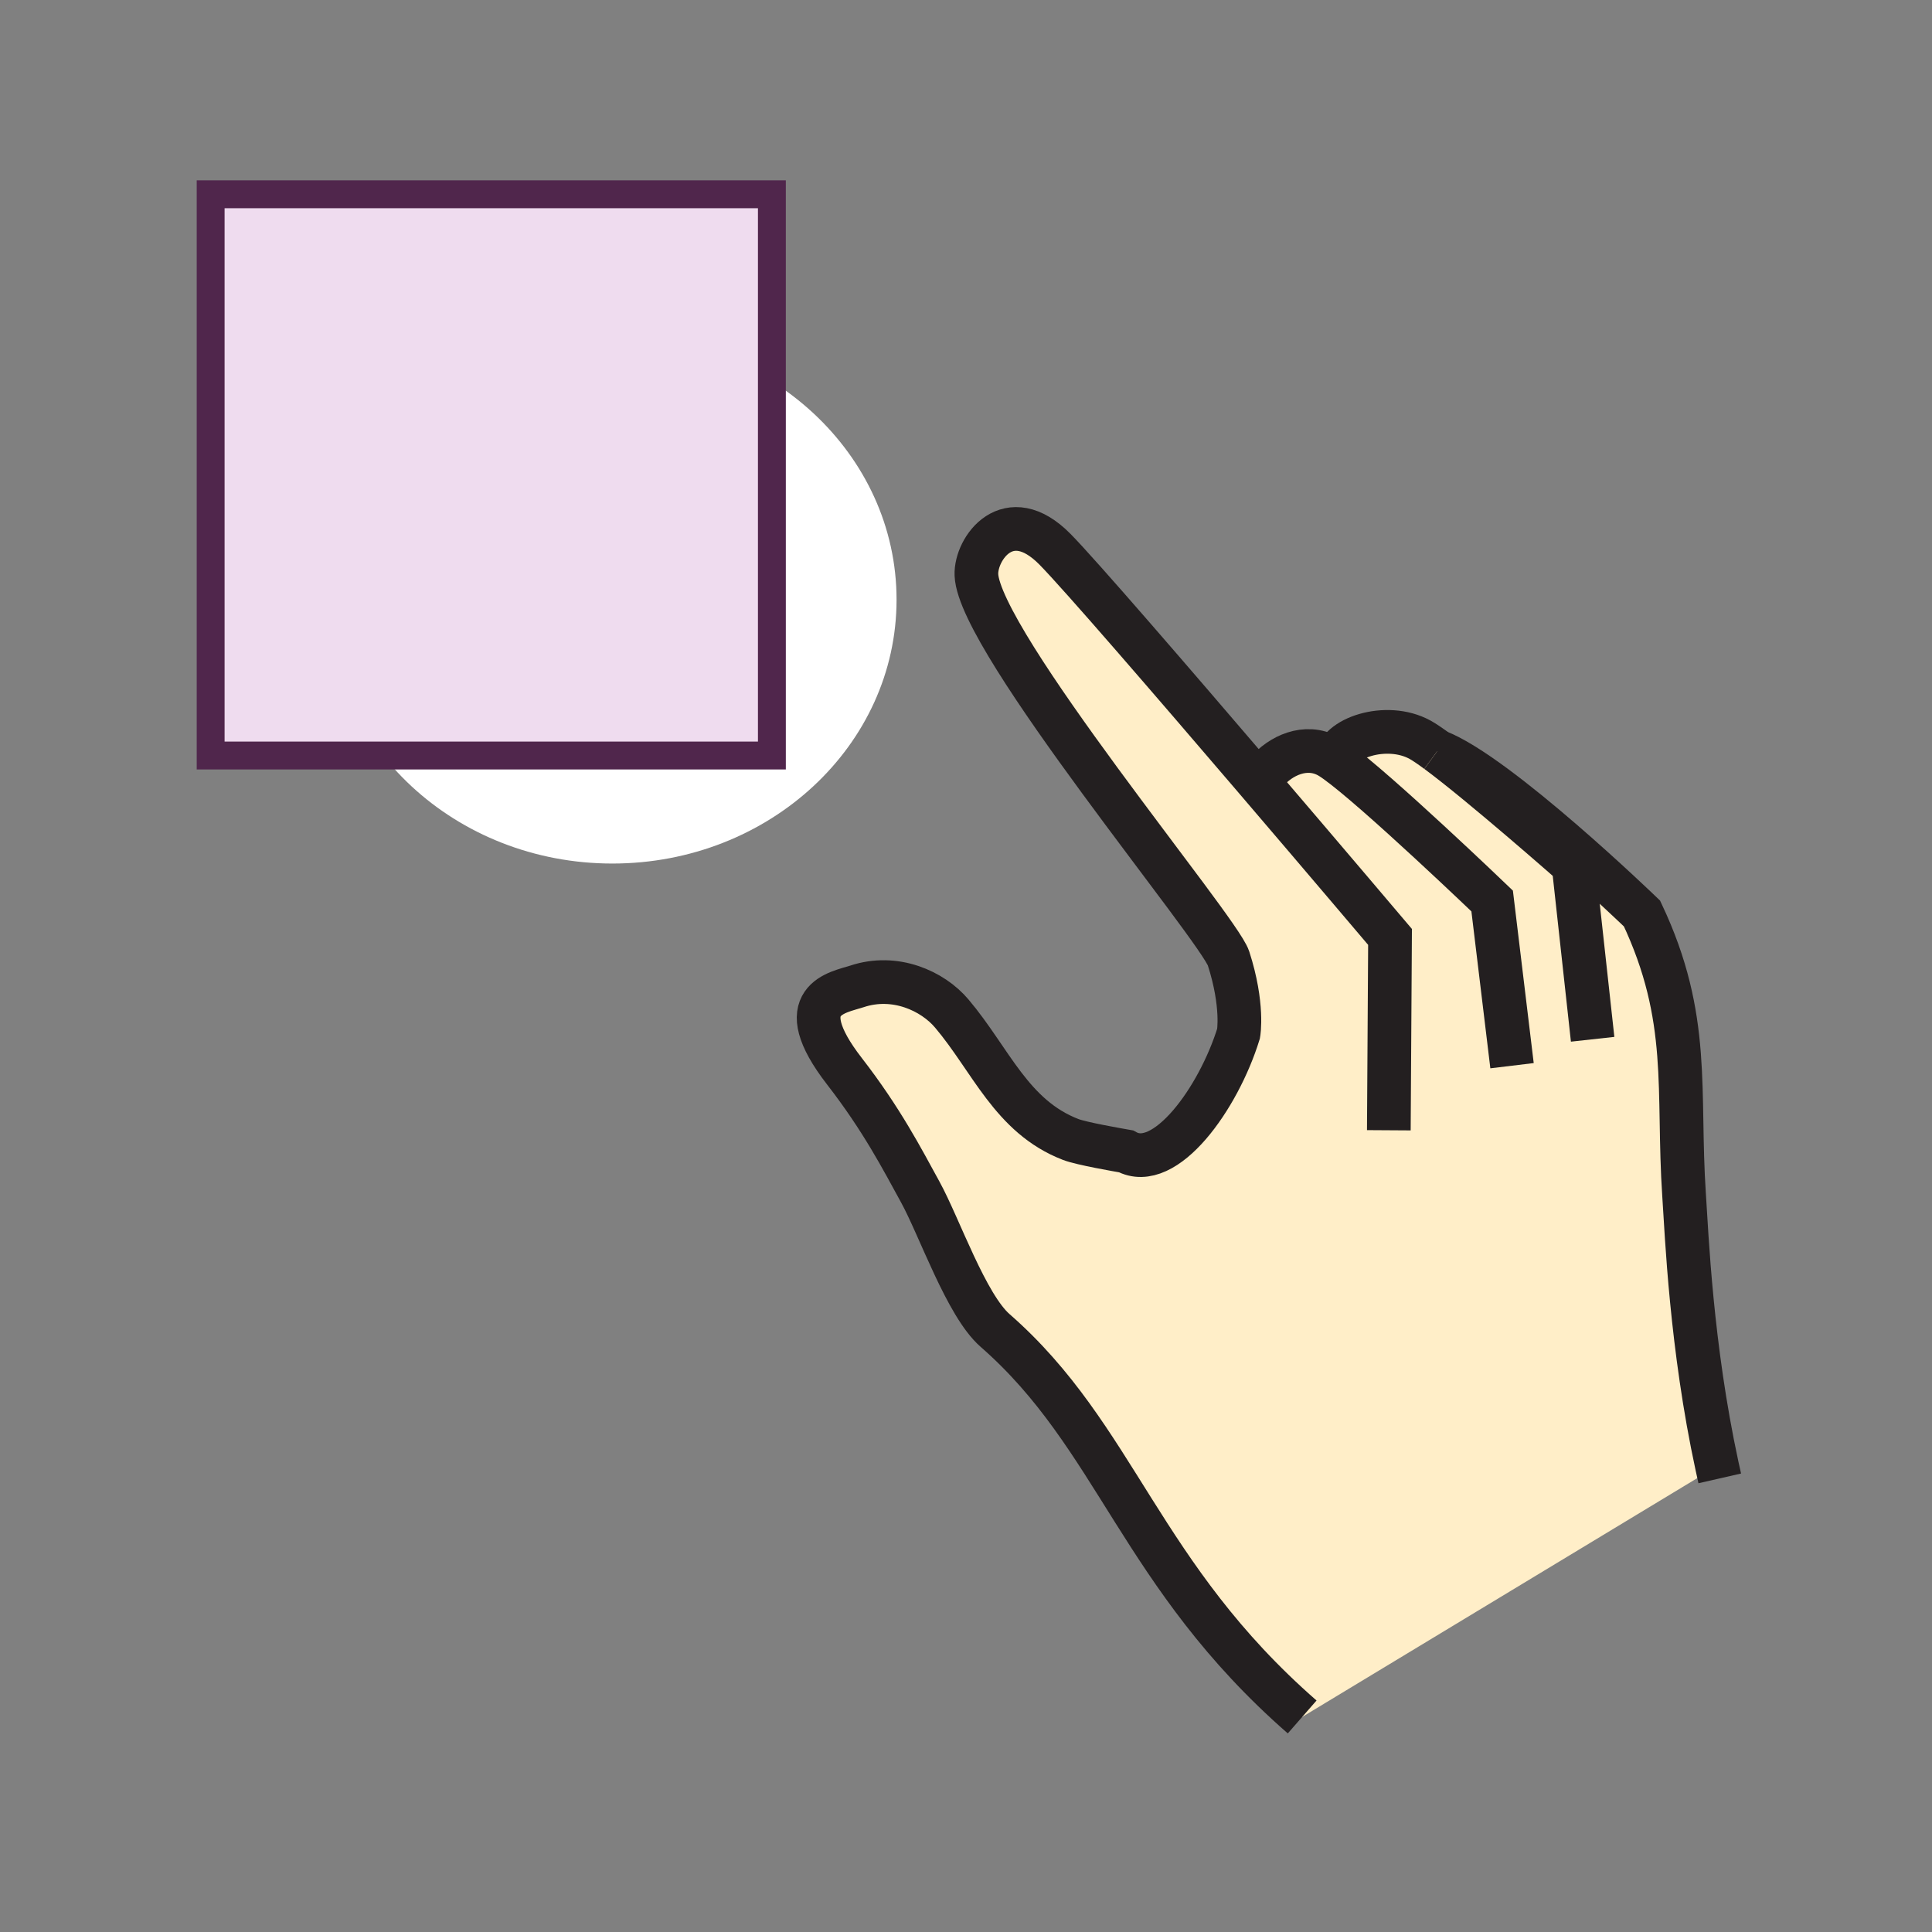 <?xml version="1.0" encoding="UTF-8" standalone="no"?>
<svg
   xmlns:dc="http://purl.org/dc/elements/1.1/"
   xmlns:cc="http://creativecommons.org/ns#"
   xmlns:rdf="http://www.w3.org/1999/02/22-rdf-syntax-ns#"
   xmlns:svg="http://www.w3.org/2000/svg"
   xmlns="http://www.w3.org/2000/svg"
   xmlns:sodipodi="http://sodipodi.sourceforge.net/DTD/sodipodi-0.dtd"
   xmlns:inkscape="http://www.inkscape.org/namespaces/inkscape"
   width="850.39"
   height="850.39"
   viewBox="0 0 850.394 850.394"
   overflow="visible"
   enable-background="new 0 0 850.394 850.394"
   id="svg2"
   version="1.1"
   inkscape:version="0.48.4 r9939"
   sodipodi:docname="set timer , to.svg">
  <rect x="0" y="0" width="850.394" height="850.394" fill="#808080" stroke="none"/>
  <defs
     id="defs70" />
  <sodipodi:namedview
     pagecolor="#ffffff"
     bordercolor="#666666"
     borderopacity="1"
     objecttolerance="10"
     gridtolerance="10"
     guidetolerance="10"
     inkscape:pageopacity="0"
     inkscape:pageshadow="2"
     inkscape:window-width="1920"
     inkscape:window-height="1003"
     id="namedview68"
     showgrid="false"
     inkscape:zoom="0.27751972"
     inkscape:cx="425.19501"
     inkscape:cy="425.19501"
     inkscape:window-x="-9"
     inkscape:window-y="-9"
     inkscape:window-maximized="1"
     inkscape:current-layer="svg2" />
  <path
     d="m269.55 147.85c69.08 0 125.08 51.98 125.08 116.11 0 64.14-56 116.14-125.08 116.14-69.06 0-125.06-52-125.06-116.14 0-64.13 56-116.11 125.06-116.11m15.58 102.51v-65.16c0-4.58-1.85-8.72-4.85-11.71-3-3-7.14-4.85-11.71-4.85-9.14 0-16.56 7.41-16.56 16.56v65.16c0 4.58 1.85 8.72 4.85 11.71 3 3 7.14 4.85 11.71 4.85 9.15 0 16.56-7.41 16.56-16.56"
     fill="#fff"
     id="path4" />
  <path
     d="m632.62 330.69c26.729 10.19 90.13 71.41 90.13 71.41 21.85 46.26 15.43 77.83 18.52 123.98 1.16 17.05 3.091 66.49 14.511 119.27l-182.62 110.39c-71.58-62.54-81.6-123.3-135.15-170.1-12.73-11.11-24.51-45.62-33-61.06-7.88-14.34-16.8-31.73-33.29-53.01-24.73-31.91-2.72-34.7 5.43-37.38 16.8-5.61 33.37 1.949 41.8 11.949 17.2 20.341 26.26 45.35 52.29 55.4 4.8 1.86 20.819 4.61 24.359 5.24 17.16 9.47 40.71-23.21 49.57-51.87 0 0 2.23-12.41-4.41-33.03-4.22-13.12-109.84-139.41-110.98-168.86-.45-11.48 14.01-32.11 34.569-11.27 10.92 11.07 51.87 58.53 87.85 100.6l5.29-2.55c6.1-7.12 17.14-12.47 27.22-6.97.92.5 2.06 1.25 3.4 2.21.05-10.02 22.03-17.6 36.92-9.45 1.819.99 4.43 2.77 7.58 5.1h.001z"
     fill="#ffeec8"
     id="path8" />
  <g
     fill="none"
     stroke="#231f20"
     stroke-width="19.23"
     id="g52">
    <path
       d="m611.31 497.5l.53-85.11c0 0-27.89-32.92-59.64-70.04-35.98-42.07-76.931-89.53-87.85-100.6-20.56-20.84-35.02-.21-34.569 11.27 1.14 29.45 106.76 155.74 110.98 168.86 6.641 20.62 4.41 33.03 4.41 33.03-8.86 28.66-32.41 61.34-49.57 51.87-3.54-.63-19.56-3.38-24.359-5.24-26.03-10.05-35.09-35.06-52.29-55.4-8.43-10-25-17.56-41.8-11.949-8.15 2.68-30.16 5.47-5.43 37.38 16.49 21.279 25.41 38.67 33.29 53.01 8.49 15.439 20.27 49.95 33 61.06 53.55 46.799 63.57 107.56 135.15 170.1"
       id="path56" />
    <path
       d="m665.54 469.08l-8.75-72.5c0 0-50.98-48.9-68.68-61.54-1.341-.96-2.48-1.71-3.4-2.21-10.08-5.5-21.12-.15-27.22 6.97"
       id="path58" />
    <path
       d="m632.61 330.69c-3.15-2.33-5.761-4.11-7.58-5.1-14.891-8.15-36.87-.57-36.92 9.45"
       id="path60" />
    <path
       d="m701.02 457.45l-8.409-76.69c0 0-40.4-35.61-59.99-50.07"
       id="path62" />
    <path
       d="m756.97 650.73c-.41-1.801-.81-3.591-1.189-5.381-11.42-52.779-13.351-102.22-14.511-119.27-3.09-46.15 3.33-77.72-18.52-123.98 0 0-63.4-61.22-90.13-71.41h-.001"
       id="path64" />
  </g>
  <g
     style="overflow:visible"
     id="g3059"
     transform="matrix(0.409,0,0,0.409,42.823,31.118)">
    <path
       id="path3051"
       d="M 122,133 H 726 V 737 H 122 z"
       inkscape:connector-curvature="0"
       style="fill:#efdcef;stroke:#50264c;stroke-width:30" />
  </g>
</svg>
